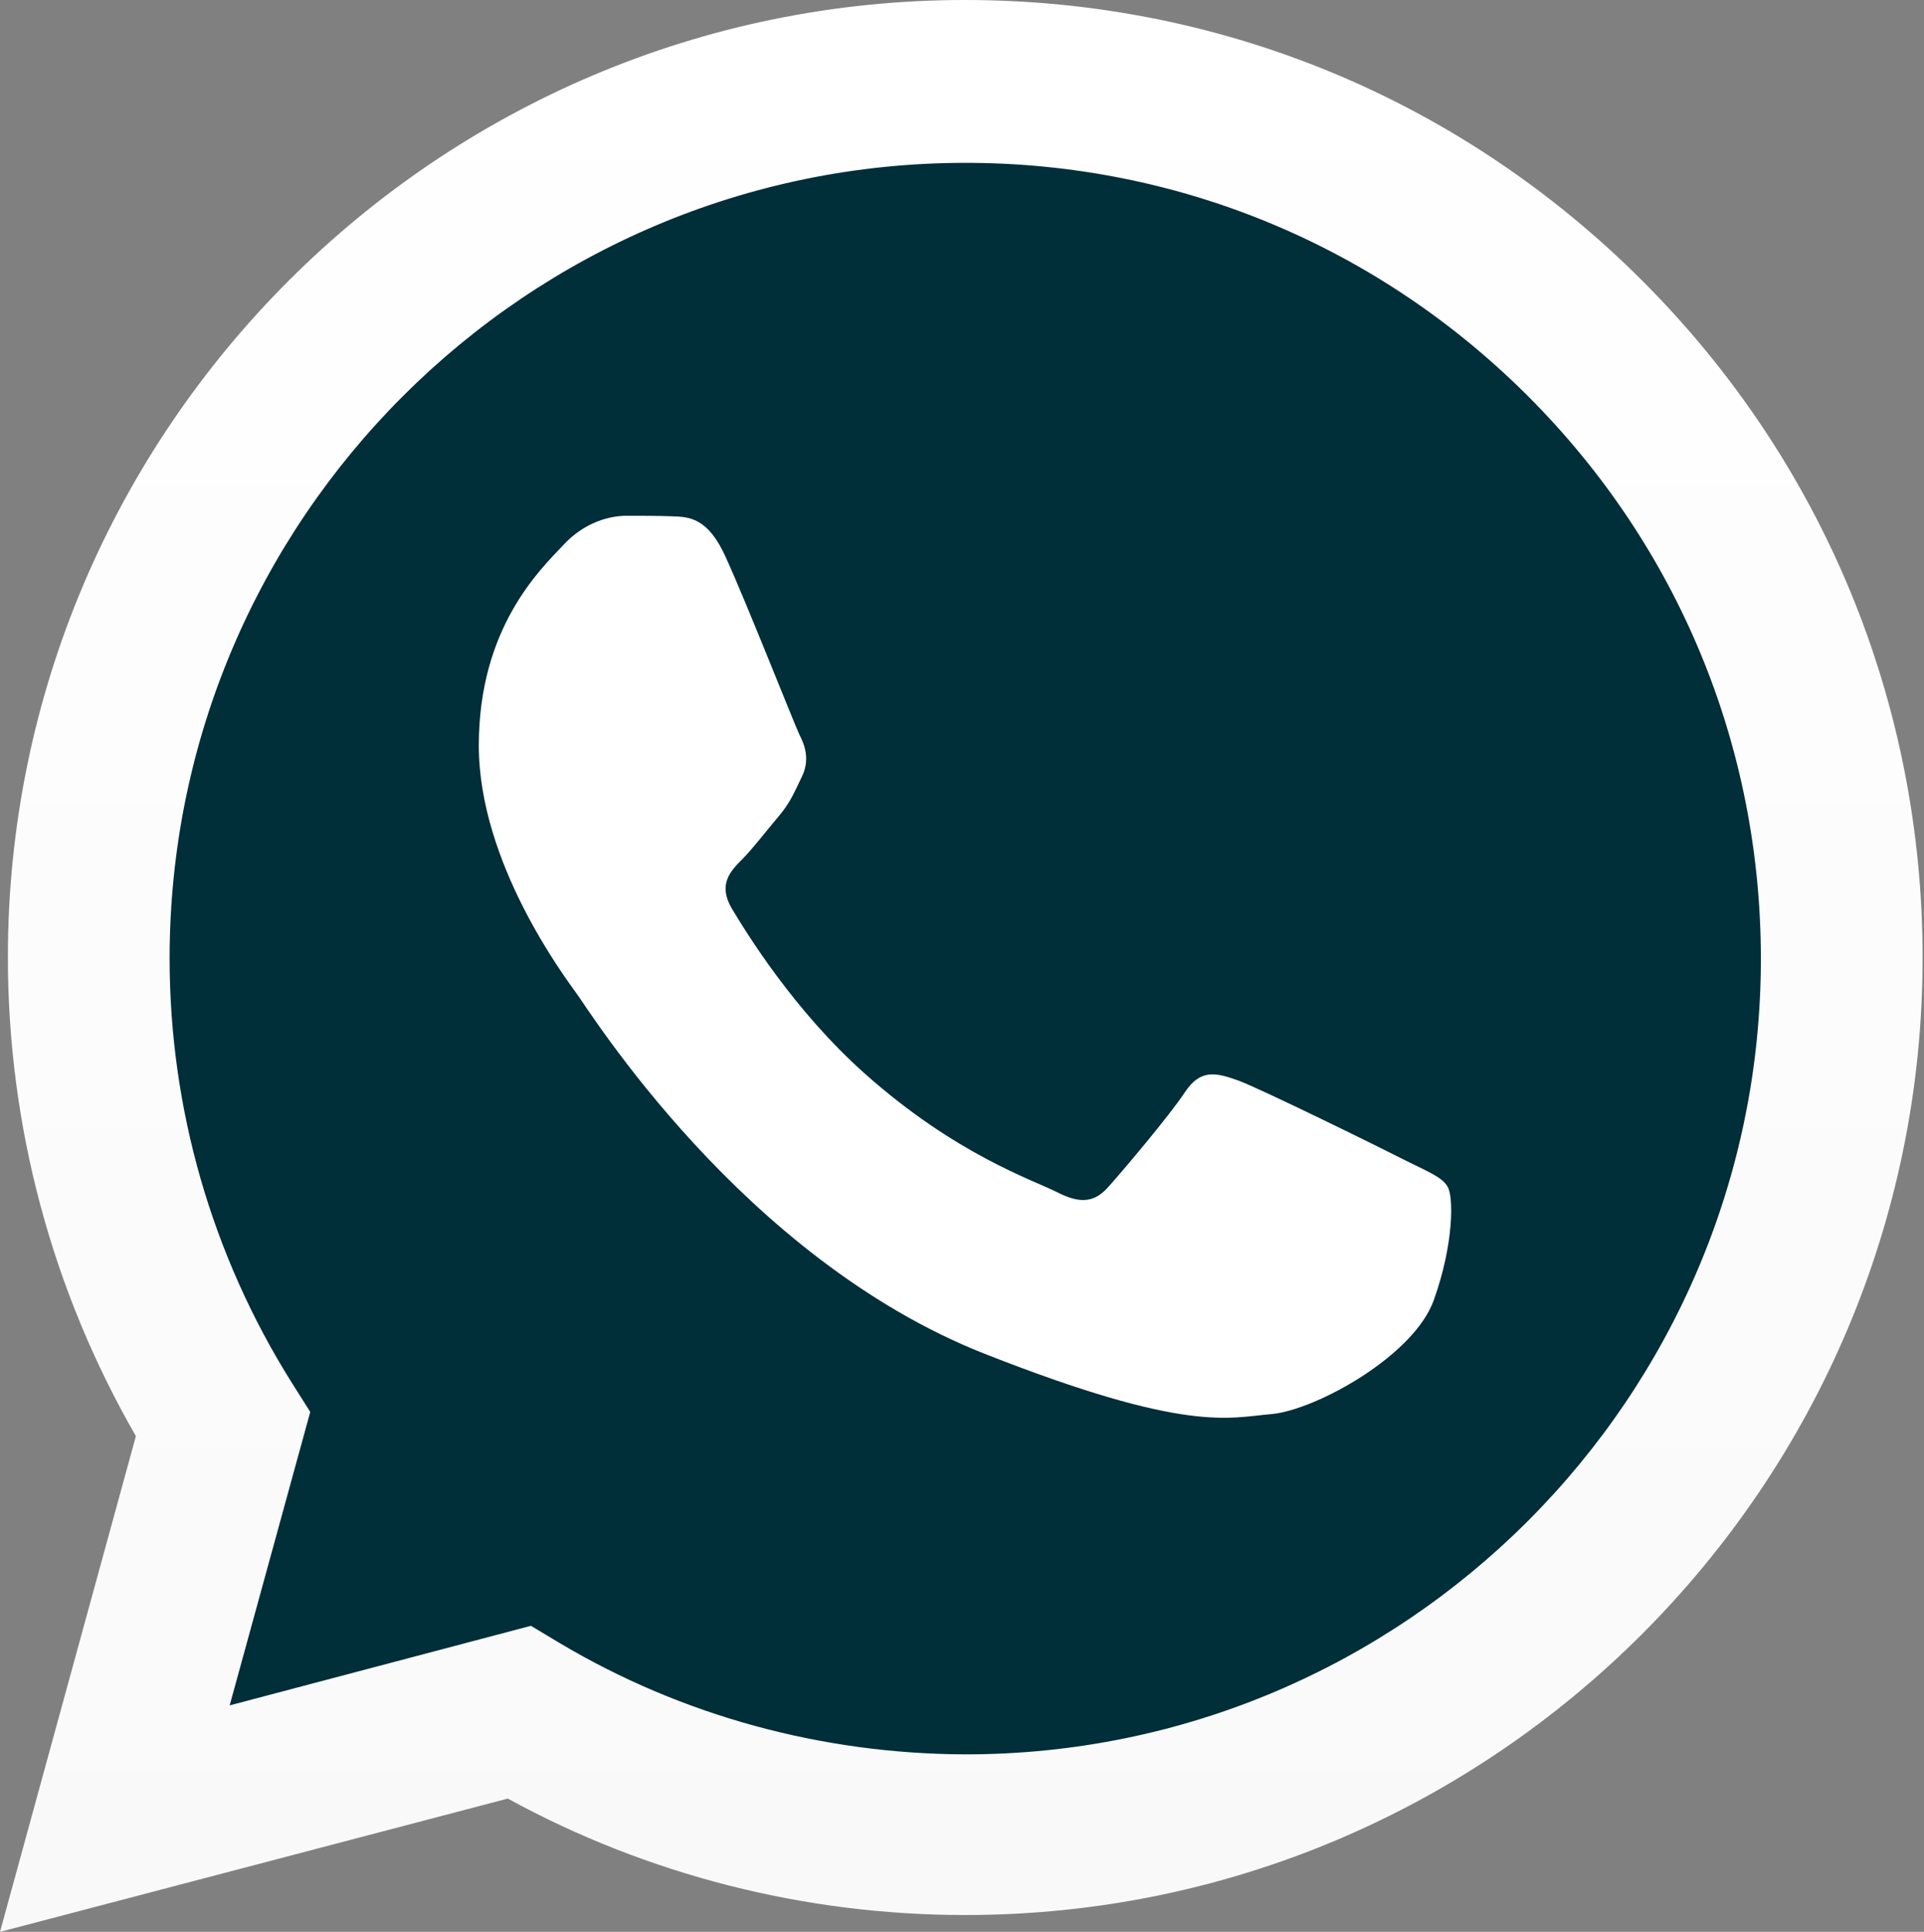 <svg width="510" height="512" viewBox="0 0 510 512" fill="none" xmlns="http://www.w3.org/2000/svg">

<rect x="0" y="0" width="510" height="512" fill="#808080" stroke="none"/>

<path d="M8.79 503.21L43.56 376.29C22.06 339.15 10.89 296.98 10.89 253.84C10.89 118.82 120.77 8.94 255.79 8.94C321.27 8.94 382.85 34.49 429.06 80.71C475.28 127.07 500.83 188.5 500.69 253.98C500.69 389 390.81 498.88 255.79 498.88H255.65C214.6 498.88 174.39 488.55 138.65 469.14L8.79 503.21Z" fill="#002e39"/>
<path d="M0 512.01L36.02 380.62C13.82 342.08 2.09 298.52 2.09 253.7C2.09 113.8 116.02 0 255.79 0C323.65 0 387.32 26.39 435.35 74.42C483.24 122.31 509.63 186.12 509.63 253.84C509.63 393.74 395.7 507.54 255.93 507.54H255.79C213.34 507.54 171.6 496.93 134.6 476.68L0 512.01ZM140.74 430.89L148.42 435.5C180.81 454.77 217.95 464.82 255.79 464.96H255.93C372.24 464.96 466.76 370.43 466.76 254.13C466.76 197.72 444.84 144.8 405.05 105.01C365.26 65.22 312.34 43.16 255.93 43.16C139.62 43.16 44.96 137.69 44.96 253.99C44.96 293.78 56.13 332.6 77.21 366.25L82.24 374.21L60.88 451.98L140.74 430.89Z" fill="url(#paint1_linear_488_50)"/>
<path d="M192.4 147.73C187.65 137.12 182.63 136.98 178.16 136.84C174.53 136.7 170.2 136.7 166.01 136.7C161.82 136.7 154.98 138.24 149.12 144.66C143.26 150.94 126.92 166.3 126.92 197.58C126.92 228.72 149.68 258.87 152.75 263.2C155.96 267.39 196.59 333.43 261.1 358.84C314.72 379.92 325.61 375.73 337.19 374.76C348.78 373.64 374.75 359.4 380.05 344.6C385.36 329.8 385.36 317.09 383.68 314.44C382.14 311.79 377.82 310.25 371.53 307.04C365.25 303.83 333.97 288.47 328.25 286.38C322.39 284.29 318.2 283.17 314.01 289.59C309.82 295.87 297.67 310.25 293.9 314.44C290.27 318.63 286.5 319.19 280.22 315.98C273.94 312.77 253.41 306.07 229.26 284.56C210.41 267.81 197.71 247 193.94 240.72C190.31 234.44 193.52 230.95 196.73 227.74C199.52 224.95 203.01 220.34 206.22 216.57C209.43 212.8 210.41 210.29 212.5 205.96C214.59 201.77 213.62 198 211.94 194.79C210.41 191.57 198.12 160.3 192.4 147.73Z" fill="white"/>
<defs>
<linearGradient id="paint0_linear_488_50" x1="254.741" y1="503.214" x2="254.741" y2="8.946" gradientUnits="userSpaceOnUse">
<stop stop-color="#20B038"/>
<stop offset="1" stop-color="#60D66A"/>
</linearGradient>
<linearGradient id="paint1_linear_488_50" x1="254.81" y1="512.01" x2="254.81" y2="0.01" gradientUnits="userSpaceOnUse">
<stop stop-color="#F9F9F9"/>
<stop offset="1" stop-color="white"/>
</linearGradient>
</defs>
</svg>
